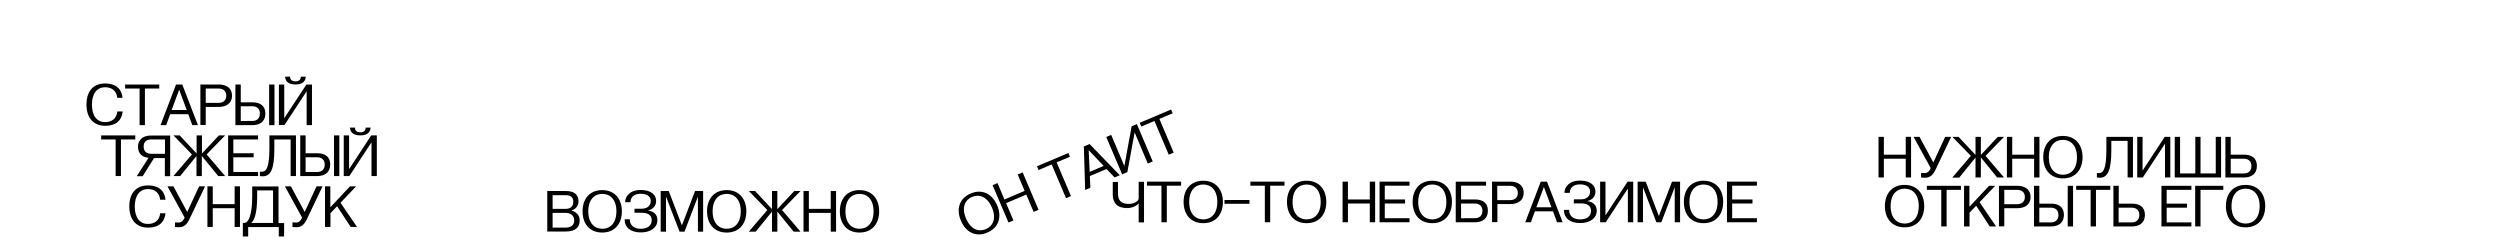 <?xml version="1.0" encoding="utf-8"?>
<!-- Generator: Adobe Illustrator 25.0.1, SVG Export Plug-In . SVG Version: 6.00 Build 0)  -->
<svg version="1.1" xmlns="http://www.w3.org/2000/svg" xmlns:xlink="http://www.w3.org/1999/xlink" x="0px" y="0px"
	 viewBox="0 0 1920 192" style="enable-background:new 0 0 1920 192;" xml:space="preserve">
<g id="Layer_1">
	<path d="M80.7,64.1c9.8,0,13,5.8,13.4,11h-4.1C89.6,69.9,86,67,80.7,67c-6,0-10.1,4.6-10.1,13.4s4.1,13.4,10.1,13.4
		c5.3,0,8.9-2.9,9.4-8.2h4.1c-0.5,5.3-3.6,11-13.4,11c-9.6,0-14.4-6.7-14.4-16.3S71.1,64.1,80.7,64.1z"/>
	<path d="M96.1,68v-3.1h26.2V68h-11v28.1h-4.1V68H96.1z"/>
	<path d="M135.2,64.9h4.8l12,31.2h-4.3l-3.1-8.4h-13.9l-3.1,8.4h-4.3L135.2,64.9z M143.4,84.5l-5.8-15.6l-5.8,15.6H143.4z"/>
	<path d="M153.9,96.1V64.9h14.2c5.5,0,10.1,2.6,10.1,8.6c0,6-4.6,8.6-10.1,8.6H158v13.9H153.9z M158,79h9.8c3.4,0,6-1.7,6-5.5
		c0-3.8-2.6-5.5-6-5.5H158V79z"/>
	<path d="M184.9,64.9v13.7h9.1c5.5,0,9.8,2.4,9.8,8.6s-4.3,8.9-9.8,8.9h-13.2V64.9H184.9z M193.8,92.9c3.4,0,5.8-1.9,5.8-5.8
		c0-3.6-2.4-5.5-5.8-5.5h-8.9v11.3H193.8z M210.8,64.9v31.2h-4.1V64.9H210.8z"/>
	<path d="M214.2,96.1V64.9h4.1v25.9l17-25.9h4.3v31.2h-4.1V70.1l-17,25.9H214.2z M222.8,58.9c0,1.9,1,3.6,4.1,3.6s4.1-1.7,4.1-3.6
		h3.8c0,2.2-1.2,6-7.9,6s-7.9-3.8-7.9-6H222.8z"/>
	<path d="M77.7,107.1V104h26.2v3.1h-11v28.1h-4.1v-28.1H77.7z"/>
	<path d="M105.1,135.2l9-14c-4.7-0.5-8.1-3-8.1-8.5c0-6.2,4.8-8.6,9.8-8.6h14.9v31.2h-4.1v-13.9h-8.3l-8.7,13.9H105.1z M116.1,118.1
		h10.6v-11h-10.6c-3.4,0-5.8,1.7-5.8,5.5C110.4,116.5,112.8,118.1,116.1,118.1z"/>
	<path d="M133.2,135.2l14.2-16.6L133.2,104h4.8l13,13.9V104h4.1v13.9l13-13.9h4.8l-14.2,14.6l14.2,16.6h-5.3L155,119.8v15.4h-4.1
		v-15.4l-12.5,15.4H133.2z"/>
	<path d="M175.2,104h23v3.1h-19v10.6h15.6v3.1h-15.6v11.3h19v3.1h-23V104z"/>
	<path d="M199.7,131.8c0,0,0.5,0.1,1.2,0.1c3.4,0,6-2.5,6-18.1V104h20.4v31.2h-4.1v-28.1h-12.5v7.2c0,15.8-2.9,21.1-8.9,21.1
		c-1.2,0-2.2-0.2-2.2-0.2V131.8z"/>
	<path d="M234.7,104v13.7h9.1c5.5,0,9.8,2.4,9.8,8.6c0,6.2-4.3,8.9-9.8,8.9h-13.2V104H234.7z M243.6,132.1c3.4,0,5.8-1.9,5.8-5.8
		c0-3.6-2.4-5.5-5.8-5.5h-8.9v11.3H243.6z M260.6,104v31.2h-4.1V104H260.6z"/>
	<path d="M264,135.2V104h4.1v25.9l17-25.9h4.3v31.2h-4.1v-25.9l-17,25.9H264z M272.6,98c0,1.9,1,3.6,4.1,3.6s4.1-1.7,4.1-3.6h3.8
		c0,2.2-1.2,6-7.9,6s-7.9-3.8-7.9-6H272.6z"/>
	<path d="M113.7,142.4c9.8,0,13,5.8,13.4,11h-4.1c-0.5-5.3-4.1-8.2-9.4-8.2c-6,0-10.1,4.6-10.1,13.4s4.1,13.4,10.1,13.4
		c5.3,0,8.9-2.9,9.4-8.2h4.1c-0.5,5.3-3.6,11-13.4,11c-9.6,0-14.4-6.7-14.4-16.3S104.1,142.4,113.7,142.4z"/>
	<path d="M133.2,143.1l10.6,19.7l9.1-19.7h4.6l-12,25.2c-2.4,5.1-5,6.2-8.2,6.2c-1.4,0-2.9-0.2-2.9-0.2v-3.5c0,0,1,0.1,2.4,0.1
		c1.7,0,3.4-0.2,5-3.8l-13.2-24H133.2z"/>
	<path d="M163.4,143.1v13.7h16.8v-13.7h4.1v31.2h-4.1v-14.4h-16.8v14.4h-4.1v-31.2H163.4z"/>
	<path d="M186.5,181.5v-10.3h1c3.4,0,6.2-6,6.2-20.6v-7.4h20.2v28.1h4.3v10.3h-4.1v-7.2h-23.5v7.2H186.5z M209.7,171.2v-25h-12.2
		v4.8c0,11.2-1.7,18-4.6,20.2H209.7z"/>
	<path d="M223.4,143.1l10.6,19.7l9.1-19.7h4.6l-12,25.2c-2.4,5.1-5,6.2-8.2,6.2c-1.4,0-2.9-0.2-2.9-0.2v-3.5c0,0,1,0.1,2.4,0.1
		c1.7,0,3.4-0.2,5-3.8l-13.2-24H223.4z"/>
	<path d="M249.6,174.3v-31.2h4.1v16.1l15.1-16.1h4.7l-12,12.6l12.7,18.6h-4.9l-10.4-15.9l-5.1,5.3v10.6H249.6z"/>
	<path d="M420.3,177.9v-31.2h14.2c5.8,0,9.8,2.2,9.8,7.9s-5.3,7-5.3,7v0.2c0,0,6.2,1.2,6.2,7.4s-4.3,8.6-10.8,8.6H420.3z
		 M424.4,149.8v10.6h10.1c3.4,0,5.8-1.7,5.8-5.5c0-3.6-2.4-5-5.8-5H424.4z M434.5,174.8c3.8,0,6.5-1.7,6.5-5.5
		c0-3.8-2.9-5.8-6.5-5.8h-10.1v11.3H434.5z"/>
	<path d="M447.4,162.3c0-9.4,5.3-16.3,15.1-16.3s15.1,7,15.1,16.3c0,9.4-5.3,16.3-15.1,16.3S447.4,171.7,447.4,162.3z M462.6,175.7
		c6,0,10.8-4.3,10.8-13.4c0-9.1-4.8-13.4-10.8-13.4c-6,0-10.8,4.3-10.8,13.4C451.8,171.4,456.6,175.7,462.6,175.7z"/>
	<path d="M483.7,168.5c0,4.3,2.9,7.2,8.4,7.2c5.8,0,8.4-2.9,8.4-6.5c0-4.6-3.6-5.8-7.9-5.8h-5.3v-3.1h5.3c4.6,0,7.2-2.4,7.2-6
		c0-2.6-1.9-5.5-7.7-5.5c-6.2,0-7.9,3.6-7.9,6.5h-4.1c0-4.3,3.4-9.4,12-9.4s11.8,4.3,11.8,8.4c0,6.2-6,7.2-6,7.2v0.2
		c0,0,7,0.5,7,7.4c0,5.5-5,9.4-12.7,9.4c-7.9,0-12.5-3.8-12.5-10.1H483.7z"/>
	<path d="M507.4,146.7h6.2l10.1,26.4l10.1-26.4h6.2v31.2H536V151l-10.3,26.9h-3.8L511.5,151v26.9h-4.1V146.7z"/>
	<path d="M543,162.3c0-9.4,5.3-16.3,15.1-16.3s15.1,7,15.1,16.3c0,9.4-5.3,16.3-15.1,16.3S543,171.7,543,162.3z M558.1,175.7
		c6,0,10.8-4.3,10.8-13.4c0-9.1-4.8-13.4-10.8-13.4c-6,0-10.8,4.3-10.8,13.4C547.3,171.4,552.1,175.7,558.1,175.7z"/>
	<path d="M575.1,177.9l14.2-16.6l-14.2-14.6h4.8l13,13.9v-13.9h4.1v13.9l13-13.9h4.8l-14.2,14.6l14.2,16.6h-5.3L597,162.5v15.4h-4.1
		v-15.4l-12.5,15.4H575.1z"/>
	<path d="M621.2,146.7v13.7H638v-13.7h4.1v31.2H638v-14.4h-16.8v14.4h-4.1v-31.2H621.2z"/>
	<path d="M645,162.3c0-9.4,5.3-16.3,15.1-16.3s15.1,7,15.1,16.3c0,9.4-5.3,16.3-15.1,16.3S645,171.7,645,162.3z M660.1,175.7
		c6,0,10.8-4.3,10.8-13.4c0-9.1-4.8-13.4-10.8-13.4c-6,0-10.8,4.3-10.8,13.4C649.3,171.4,654.1,175.7,660.1,175.7z"/>
	<path d="M738,169.5c-3.7-8.6-1.5-17.1,7.5-20.9c9.1-3.8,16.6,0.5,20.3,9.1c3.7,8.6,1.5,17.1-7.5,20.9
		C749.2,182.5,741.6,178.1,738,169.5z M757.1,176c5.5-2.3,8.3-8.2,4.7-16.6c-3.6-8.4-9.7-10.5-15.2-8.2c-5.5,2.3-8.3,8.2-4.7,16.6
		C745.5,176.2,751.6,178.3,757.1,176z"/>
	<path d="M766.1,140.6l5.3,12.6l15.5-6.6l-5.3-12.6l3.8-1.6l12.2,28.7l-3.8,1.6l-5.6-13.3l-15.5,6.6l5.6,13.3l-3.8,1.6l-12.2-28.7
		L766.1,140.6z"/>
	<path d="M797.6,130.6l-1.2-2.9l24.1-10.2l1.2,2.9l-10.2,4.3l11,25.9l-3.8,1.6l-11-25.9L797.6,130.6z"/>
	<path d="M832.4,112.5l4.4-1.9l23.2,24l-4,1.7l-6.2-6.5l-12.8,5.4l0.4,9l-4,1.7L832.4,112.5z M847.6,127.4l-11.5-12.1l0.8,16.7
		L847.6,127.4z"/>
	<path d="M853.4,103.6l10.1,23.9l5.6-30.5l4-1.7l12.2,28.7l-3.8,1.6l-10.1-23.9l-5.6,30.5l-4,1.7l-12.2-28.7L853.4,103.6z"/>
	<path d="M876.5,97.2l-1.2-2.9l24.1-10.2l1.2,2.9l-10.2,4.3l11,25.9l-3.8,1.6l-11-25.9L876.5,97.2z"/>
	<path d="M858.6,139.5v8.9c0,4.8,1.7,8.2,8.2,8.2c4.8,0,7.7-2.4,7.7-4.3v-12.7h4.1v31.2h-4.1v-14.6c0,0-2.9,3.6-8.9,3.6
		c-7.7,0-11-4.1-11-10.3v-9.8H858.6z"/>
	<path d="M880.9,142.6v-3.1h26.2v3.1h-11v28.1h-4.1v-28.1H880.9z"/>
	<path d="M909,155.1c0-9.4,5.3-16.3,15.1-16.3s15.1,7,15.1,16.3c0,9.4-5.3,16.3-15.1,16.3S909,164.5,909,155.1z M924.1,168.5
		c6,0,10.8-4.3,10.8-13.4c0-9.1-4.8-13.4-10.8-13.4c-6,0-10.8,4.3-10.8,13.4C913.3,164.2,918.1,168.5,924.1,168.5z"/>
	<path d="M959.6,156.5h-19.2v-2.9h19.2V156.5z"/>
	<path d="M960.3,142.6v-3.1h26.2v3.1h-11v28.1h-4.1v-28.1H960.3z"/>
	<path d="M988.4,155.1c0-9.4,5.3-16.3,15.1-16.3s15.1,7,15.1,16.3c0,9.4-5.3,16.3-15.1,16.3S988.4,164.5,988.4,155.1z M1003.5,168.5
		c6,0,10.8-4.3,10.8-13.4c0-9.1-4.8-13.4-10.8-13.4c-6,0-10.8,4.3-10.8,13.4C992.7,164.2,997.5,168.5,1003.5,168.5z"/>
	<path d="M1035.2,139.5v13.7h16.8v-13.7h4.1v31.2h-4.1v-14.4h-16.8v14.4h-4.1v-31.2H1035.2z"/>
	<path d="M1059.5,139.5h23v3.1h-19v10.6h15.6v3.1h-15.6v11.3h19v3.1h-23V139.5z"/>
	<path d="M1084.9,155.1c0-9.4,5.3-16.3,15.1-16.3s15.1,7,15.1,16.3c0,9.4-5.3,16.3-15.1,16.3S1084.9,164.5,1084.9,155.1z
		 M1100,168.5c6,0,10.8-4.3,10.8-13.4c0-9.1-4.8-13.4-10.8-13.4c-6,0-10.8,4.3-10.8,13.4C1089.2,164.2,1094,168.5,1100,168.5z"/>
	<path d="M1118,139.5h23.3v3.1h-19.2v10.6h10.8c5.5,0,9.8,2.4,9.8,8.6s-4.3,8.9-9.8,8.9H1118V139.5z M1132.7,167.6
		c3.4,0,5.8-1.9,5.8-5.8c0-3.6-2.4-5.5-5.8-5.5h-10.6v11.3H1132.7z"/>
	<path d="M1145.9,170.7v-31.2h14.2c5.5,0,10.1,2.6,10.1,8.6c0,6-4.6,8.6-10.1,8.6h-10.1v13.9H1145.9z M1149.9,153.7h9.8
		c3.4,0,6-1.7,6-5.5c0-3.8-2.6-5.5-6-5.5h-9.8V153.7z"/>
	<path d="M1183.3,139.5h4.8l12,31.2h-4.3l-3.1-8.4h-13.9l-3.1,8.4h-4.3L1183.3,139.5z M1191.5,159.2l-5.8-15.6l-5.8,15.6H1191.5z"/>
	<path d="M1205.1,161.3c0,4.3,2.9,7.2,8.4,7.2c5.8,0,8.4-2.9,8.4-6.5c0-4.6-3.6-5.8-7.9-5.8h-5.3v-3.1h5.3c4.6,0,7.2-2.4,7.2-6
		c0-2.6-1.9-5.5-7.7-5.5c-6.2,0-7.9,3.6-7.9,6.5h-4.1c0-4.3,3.4-9.4,12-9.4s11.8,4.3,11.8,8.4c0,6.2-6,7.2-6,7.2v0.2
		c0,0,7,0.5,7,7.4c0,5.5-5,9.4-12.7,9.4c-7.9,0-12.5-3.8-12.5-10.1H1205.1z"/>
	<path d="M1233,139.5v25.9l17-25.9h4.3v31.2h-4.1v-25.9l-17,25.9h-4.3v-31.2H1233z"/>
	<path d="M1257.7,139.5h6.2l10.1,26.4l10.1-26.4h6.2v31.2h-4.1v-26.9l-10.3,26.9h-3.8l-10.3-26.9v26.9h-4.1V139.5z"/>
	<path d="M1293.2,155.1c0-9.4,5.3-16.3,15.1-16.3s15.1,7,15.1,16.3c0,9.4-5.3,16.3-15.1,16.3S1293.2,164.5,1293.2,155.1z
		 M1308.3,168.5c6,0,10.8-4.3,10.8-13.4c0-9.1-4.8-13.4-10.8-13.4c-6,0-10.8,4.3-10.8,13.4C1297.5,164.2,1302.3,168.5,1308.3,168.5z
		"/>
	<path d="M1326.3,139.5h23v3.1h-19v10.6h15.6v3.1h-15.6v11.3h19v3.1h-23V139.5z"/>
	<path d="M1446.8,105.1v13.7h16.8v-13.7h4.1v31.2h-4.1v-14.4h-16.8v14.4h-4.1v-31.2H1446.8z"/>
	<path d="M1474.2,105.1l10.6,19.7l9.1-19.7h4.6l-12,25.2c-2.4,5.1-5,6.2-8.2,6.2c-1.4,0-2.9-0.2-2.9-0.2v-3.5c0,0,1,0.1,2.4,0.1
		c1.7,0,3.4-0.2,5-3.8l-13.2-24H1474.2z"/>
	<path d="M1499.4,136.3l14.2-16.6l-14.2-14.6h4.8l13,13.9v-13.9h4.1V119l13-13.9h4.8l-14.2,14.6l14.2,16.6h-5.3l-12.5-15.4v15.4
		h-4.1V121l-12.5,15.4H1499.4z"/>
	<path d="M1545.4,105.1v13.7h16.8v-13.7h4.1v31.2h-4.1v-14.4h-16.8v14.4h-4.1v-31.2H1545.4z"/>
	<path d="M1569.2,120.7c0-9.4,5.3-16.3,15.1-16.3s15.1,7,15.1,16.3c0,9.4-5.3,16.3-15.1,16.3S1569.2,130.1,1569.2,120.7z
		 M1584.3,134.2c6,0,10.8-4.3,10.8-13.4c0-9.1-4.8-13.4-10.8-13.4c-6,0-10.8,4.3-10.8,13.4C1573.5,129.8,1578.3,134.2,1584.3,134.2z
		"/>
	<path d="M1610.5,132.9c0,0,0.5,0.1,1.2,0.1c3.4,0,6-2.5,6-18.1v-9.8h20.4v31.2h-4.1v-28.1h-12.5v7.2c0,15.8-2.9,21.1-8.9,21.1
		c-1.2,0-2.2-0.2-2.2-0.2V132.9z"/>
	<path d="M1645.5,105.1V131l17-25.9h4.3v31.2h-4.1v-25.9l-17,25.9h-4.3v-31.2H1645.5z"/>
	<path d="M1670.2,136.3v-31.2h4.1v28.1h11.7v-28.1h4v28.1h11.7v-28.1h4.1v31.2H1670.2z"/>
	<path d="M1709.1,136.3v-31.2h4.1v13.7h10.3c5.5,0,9.8,2.4,9.8,8.6c0,6.2-4.3,8.9-9.8,8.9H1709.1z M1723.3,133.2
		c3.4,0,5.8-1.9,5.8-5.8c0-3.6-2.4-5.5-5.8-5.5h-10.1v11.3H1723.3z"/>
	<path d="M1447.6,158.3c0-9.4,5.3-16.3,15.1-16.3s15.1,7,15.1,16.3c0,9.4-5.3,16.3-15.1,16.3S1447.6,167.6,1447.6,158.3z
		 M1462.8,171.7c6,0,10.8-4.3,10.8-13.4c0-9.1-4.8-13.4-10.8-13.4c-6,0-10.8,4.3-10.8,13.4C1452,167.4,1456.8,171.7,1462.8,171.7z"
		/>
	<path d="M1479.8,145.8v-3.1h26.2v3.1h-11v28.1h-4.1v-28.1H1479.8z"/>
	<path d="M1508.4,173.9v-31.2h4.1v16.1l15.1-16.1h4.7l-12,12.6l12.7,18.6h-4.9l-10.4-15.9l-5.1,5.3v10.6H1508.4z"/>
	<path d="M1535.2,173.9v-31.2h14.2c5.5,0,10.1,2.6,10.1,8.6c0,6-4.6,8.6-10.1,8.6h-10.1v13.9H1535.2z M1539.3,156.8h9.8
		c3.4,0,6-1.7,6-5.5c0-3.8-2.6-5.5-6-5.5h-9.8V156.8z"/>
	<path d="M1566.2,142.7v13.7h9.1c5.5,0,9.8,2.4,9.8,8.6s-4.3,8.9-9.8,8.9h-13.2v-31.2H1566.2z M1575.1,170.8c3.4,0,5.8-1.9,5.8-5.8
		c0-3.6-2.4-5.5-5.8-5.5h-8.9v11.3H1575.1z M1592.1,142.7v31.2h-4.1v-31.2H1592.1z"/>
	<path d="M1594.5,145.8v-3.1h26.2v3.1h-11v28.1h-4.1v-28.1H1594.5z"/>
	<path d="M1623.1,173.9v-31.2h4.1v13.7h10.3c5.5,0,9.8,2.4,9.8,8.6s-4.3,8.9-9.8,8.9H1623.1z M1637.2,170.8c3.4,0,5.8-1.9,5.8-5.8
		c0-3.6-2.4-5.5-5.8-5.5h-10.1v11.3H1637.2z"/>
	<path d="M1660,142.7h23v3.1h-19v10.6h15.6v3.1h-15.6v11.3h19v3.1h-23V142.7z"/>
	<path d="M1685.9,173.9v-31.2h21.6v3.1H1690v28.1H1685.9z"/>
	<path d="M1709.5,158.3c0-9.4,5.3-16.3,15.1-16.3s15.1,7,15.1,16.3c0,9.4-5.3,16.3-15.1,16.3S1709.5,167.6,1709.5,158.3z
		 M1724.6,171.7c6,0,10.8-4.3,10.8-13.4c0-9.1-4.8-13.4-10.8-13.4c-6,0-10.8,4.3-10.8,13.4C1713.8,167.4,1718.6,171.7,1724.6,171.7z
		"/>
</g>
<g id="Layer_2">
</g>
</svg>
